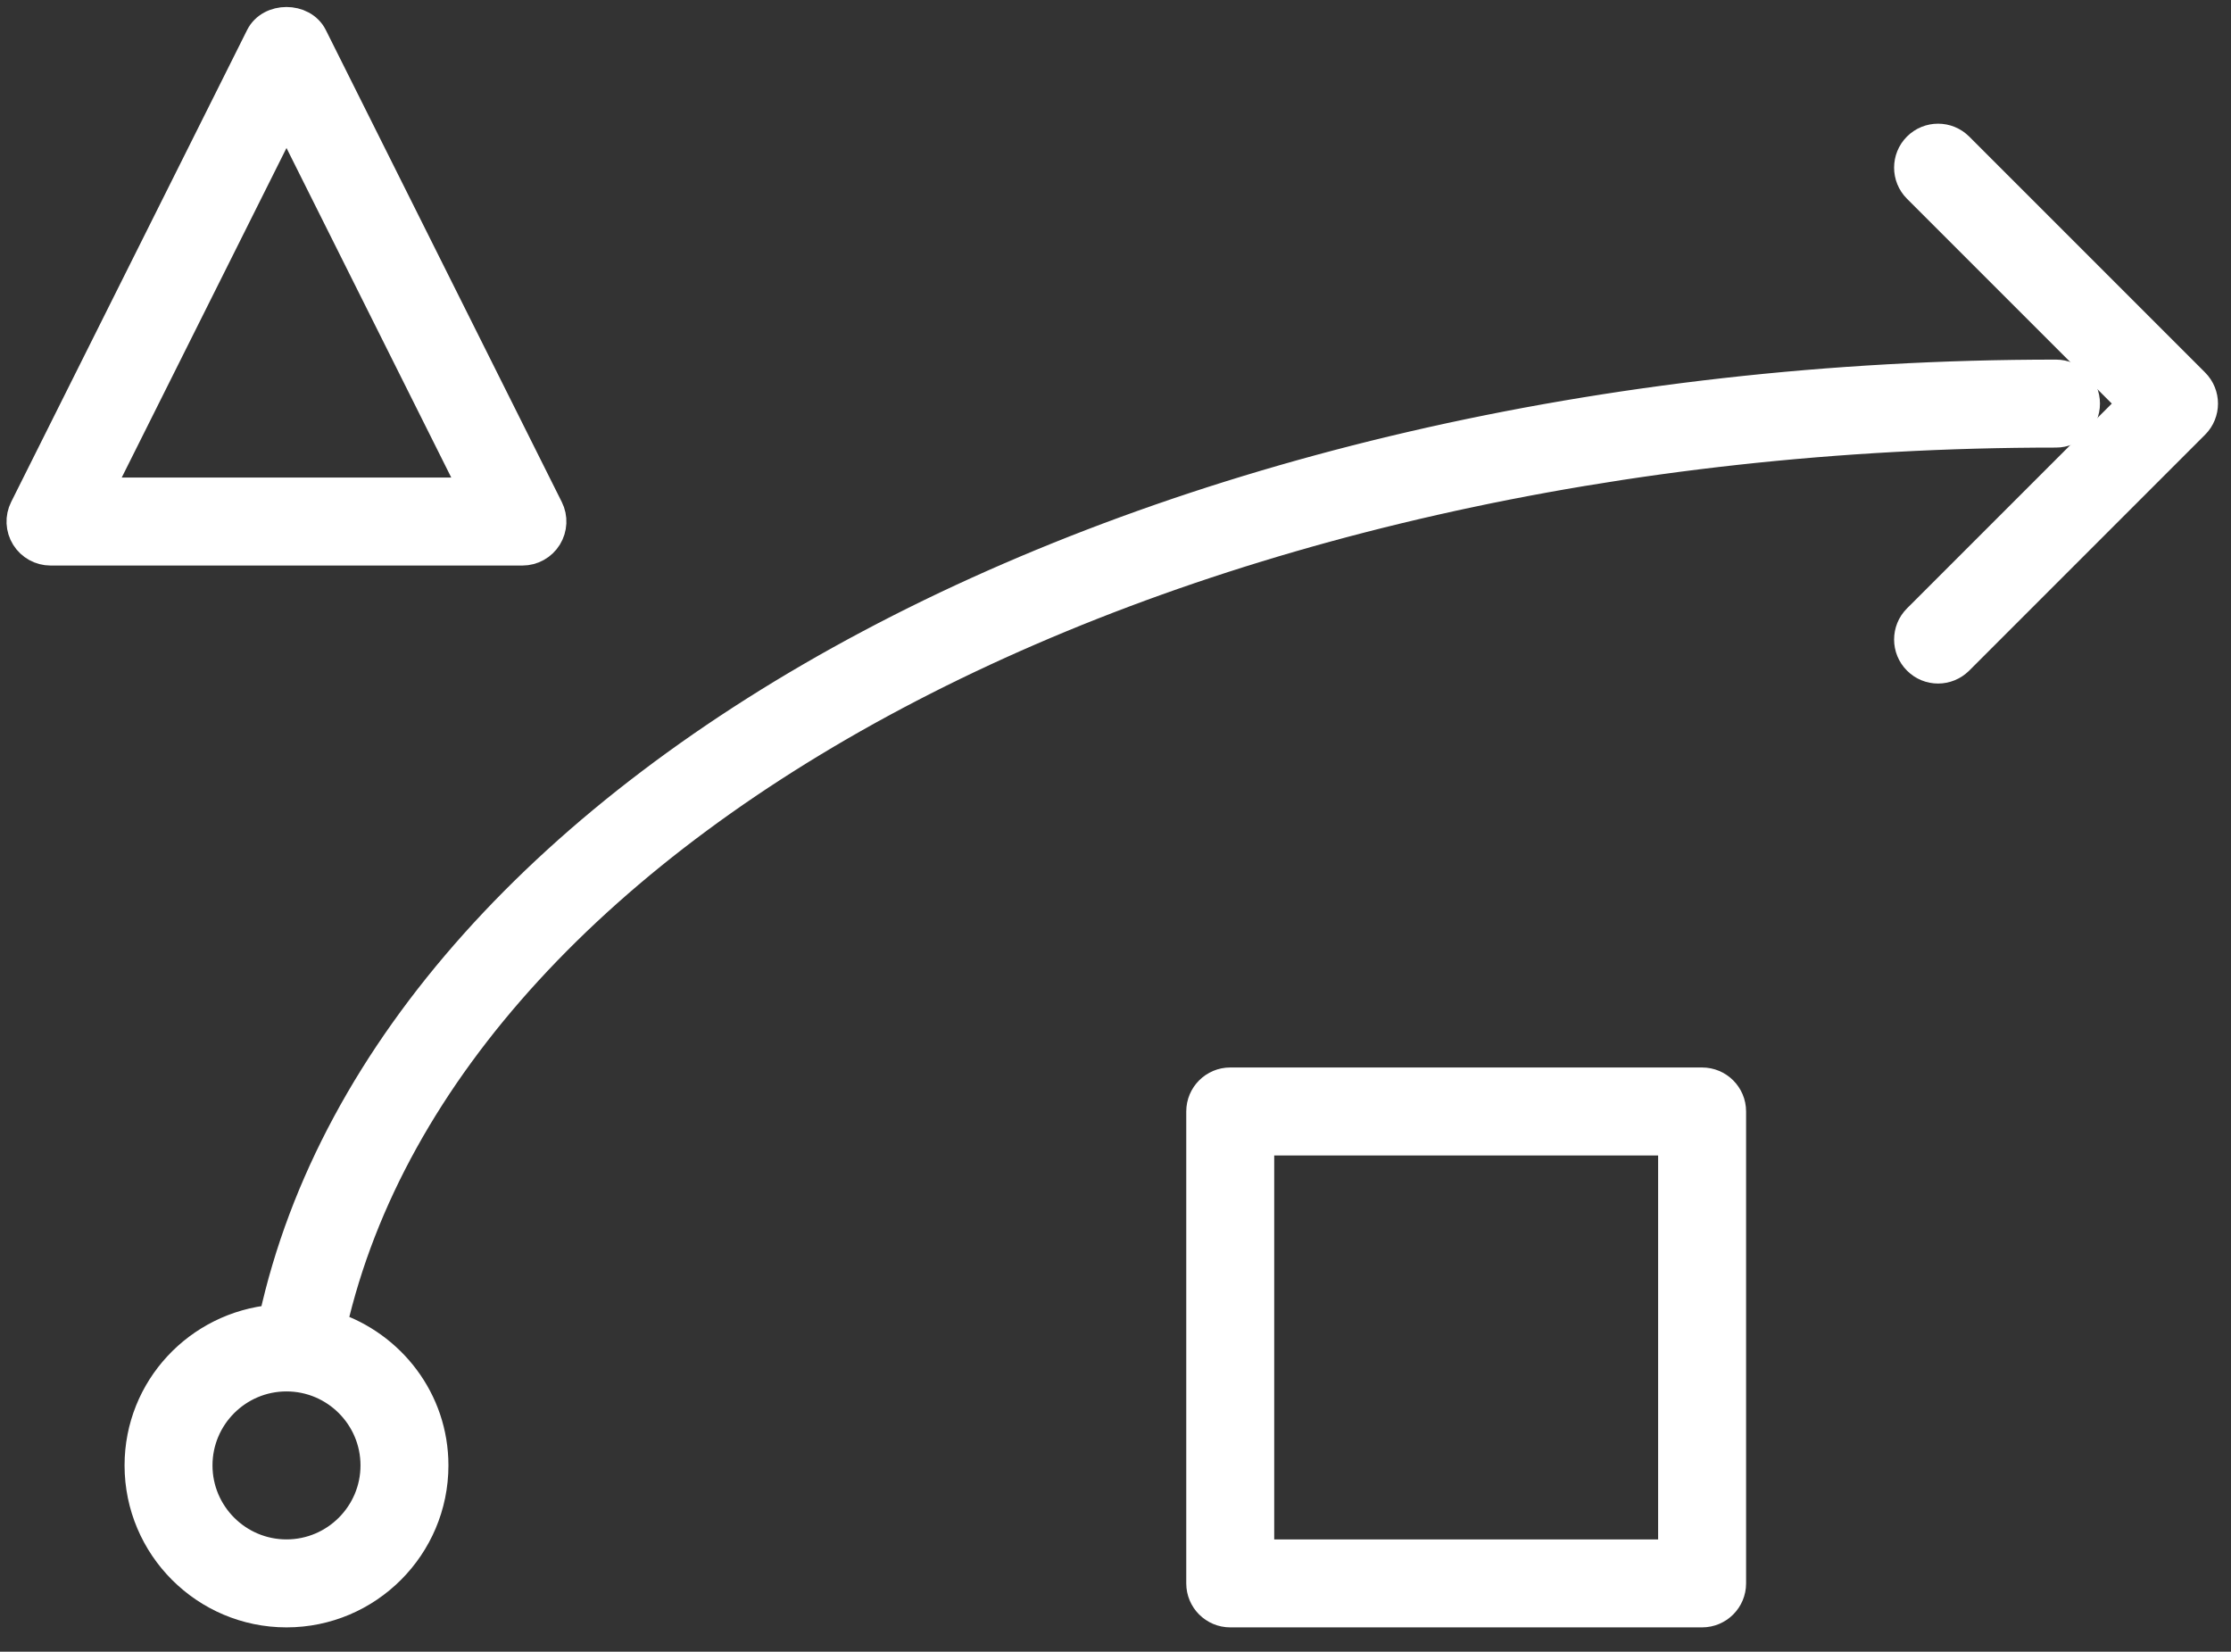 <?xml version="1.0" encoding="UTF-8" standalone="no"?>
<svg width="77px" height="57px" viewBox="0 0 77 57" version="1.1" xmlns="http://www.w3.org/2000/svg" xmlns:xlink="http://www.w3.org/1999/xlink">
    <rect x="0" y="0" width="77" height="57" fill="#333333" stroke="none"/>
    <!-- Generator: Sketch 43.2 (39069) - http://www.bohemiancoding.com/sketch -->
    <title>noun_554312_cc</title>
    <desc>Created with Sketch.</desc>
    <defs></defs>
    <g id="1440-view" stroke="none" stroke-width="1" fill="none" fill-rule="evenodd">
        <g id="Our-Sevice-app" transform="translate(-298, -422)" fill-rule="nonzero" stroke="#FFFFFF" fill="#FFFFFF">
            <g id="Idea" transform="translate(36, 422)">
                <g id="noun_554312_cc" transform="translate(262, 0)">
                    <g id="Group">
                        <g id="Shape">
                            <path d="M58.746,37.339 L42.46,37.339 C41.898,37.339 41.442,37.795 41.442,38.357 L41.442,54.643 C41.442,55.205 41.898,55.661 42.46,55.661 L58.746,55.661 C59.308,55.661 59.764,55.205 59.764,54.643 L59.764,38.357 C59.764,37.795 59.308,37.339 58.746,37.339 Z M57.728,53.625 L43.478,53.625 L43.478,39.375 L57.728,39.375 L57.728,53.625 Z"></path>
                            <path d="M18.896,18.535 C19.081,18.235 19.1,17.859 18.941,17.545 L10.798,1.259 C10.452,0.569 9.322,0.569 8.976,1.259 L0.833,17.545 C0.674,17.861 0.692,18.235 0.878,18.535 C1.063,18.834 1.393,19.017 1.745,19.017 L18.031,19.017 C18.383,19.017 18.711,18.834 18.896,18.535 Z M3.392,16.981 L9.888,3.989 L16.384,16.981 L3.392,16.981 Z"></path>
                            <path d="M70.961,14.946 C71.522,14.946 71.978,14.49 71.978,13.928 C71.978,13.366 71.522,12.91 70.961,12.91 C39.726,12.91 13.514,26.879 9.434,45.527 C6.842,45.763 4.799,47.919 4.799,50.571 C4.799,53.379 7.083,55.661 9.888,55.661 C12.693,55.661 14.977,53.379 14.977,50.571 C14.977,48.32 13.497,46.429 11.468,45.759 C15.488,28.129 40.781,14.946 70.961,14.946 Z M12.942,50.571 C12.942,52.255 11.572,53.625 9.888,53.625 C8.204,53.625 6.834,52.255 6.834,50.571 C6.834,48.888 8.204,47.518 9.888,47.518 C11.572,47.518 12.942,48.888 12.942,50.571 Z"></path>
                            <path d="M75.753,14.648 C76.15,14.251 76.15,13.606 75.753,13.209 L67.61,5.066 C67.213,4.669 66.567,4.669 66.17,5.066 C65.773,5.463 65.773,6.108 66.17,6.505 L73.593,13.928 L66.17,21.35 C65.773,21.747 65.773,22.392 66.17,22.789 C66.368,22.989 66.628,23.089 66.889,23.089 C67.15,23.089 67.41,22.989 67.61,22.791 L75.753,14.648 Z"></path>
                        </g>
                    </g>
                </g>
            </g>
        </g>
    </g>
</svg>